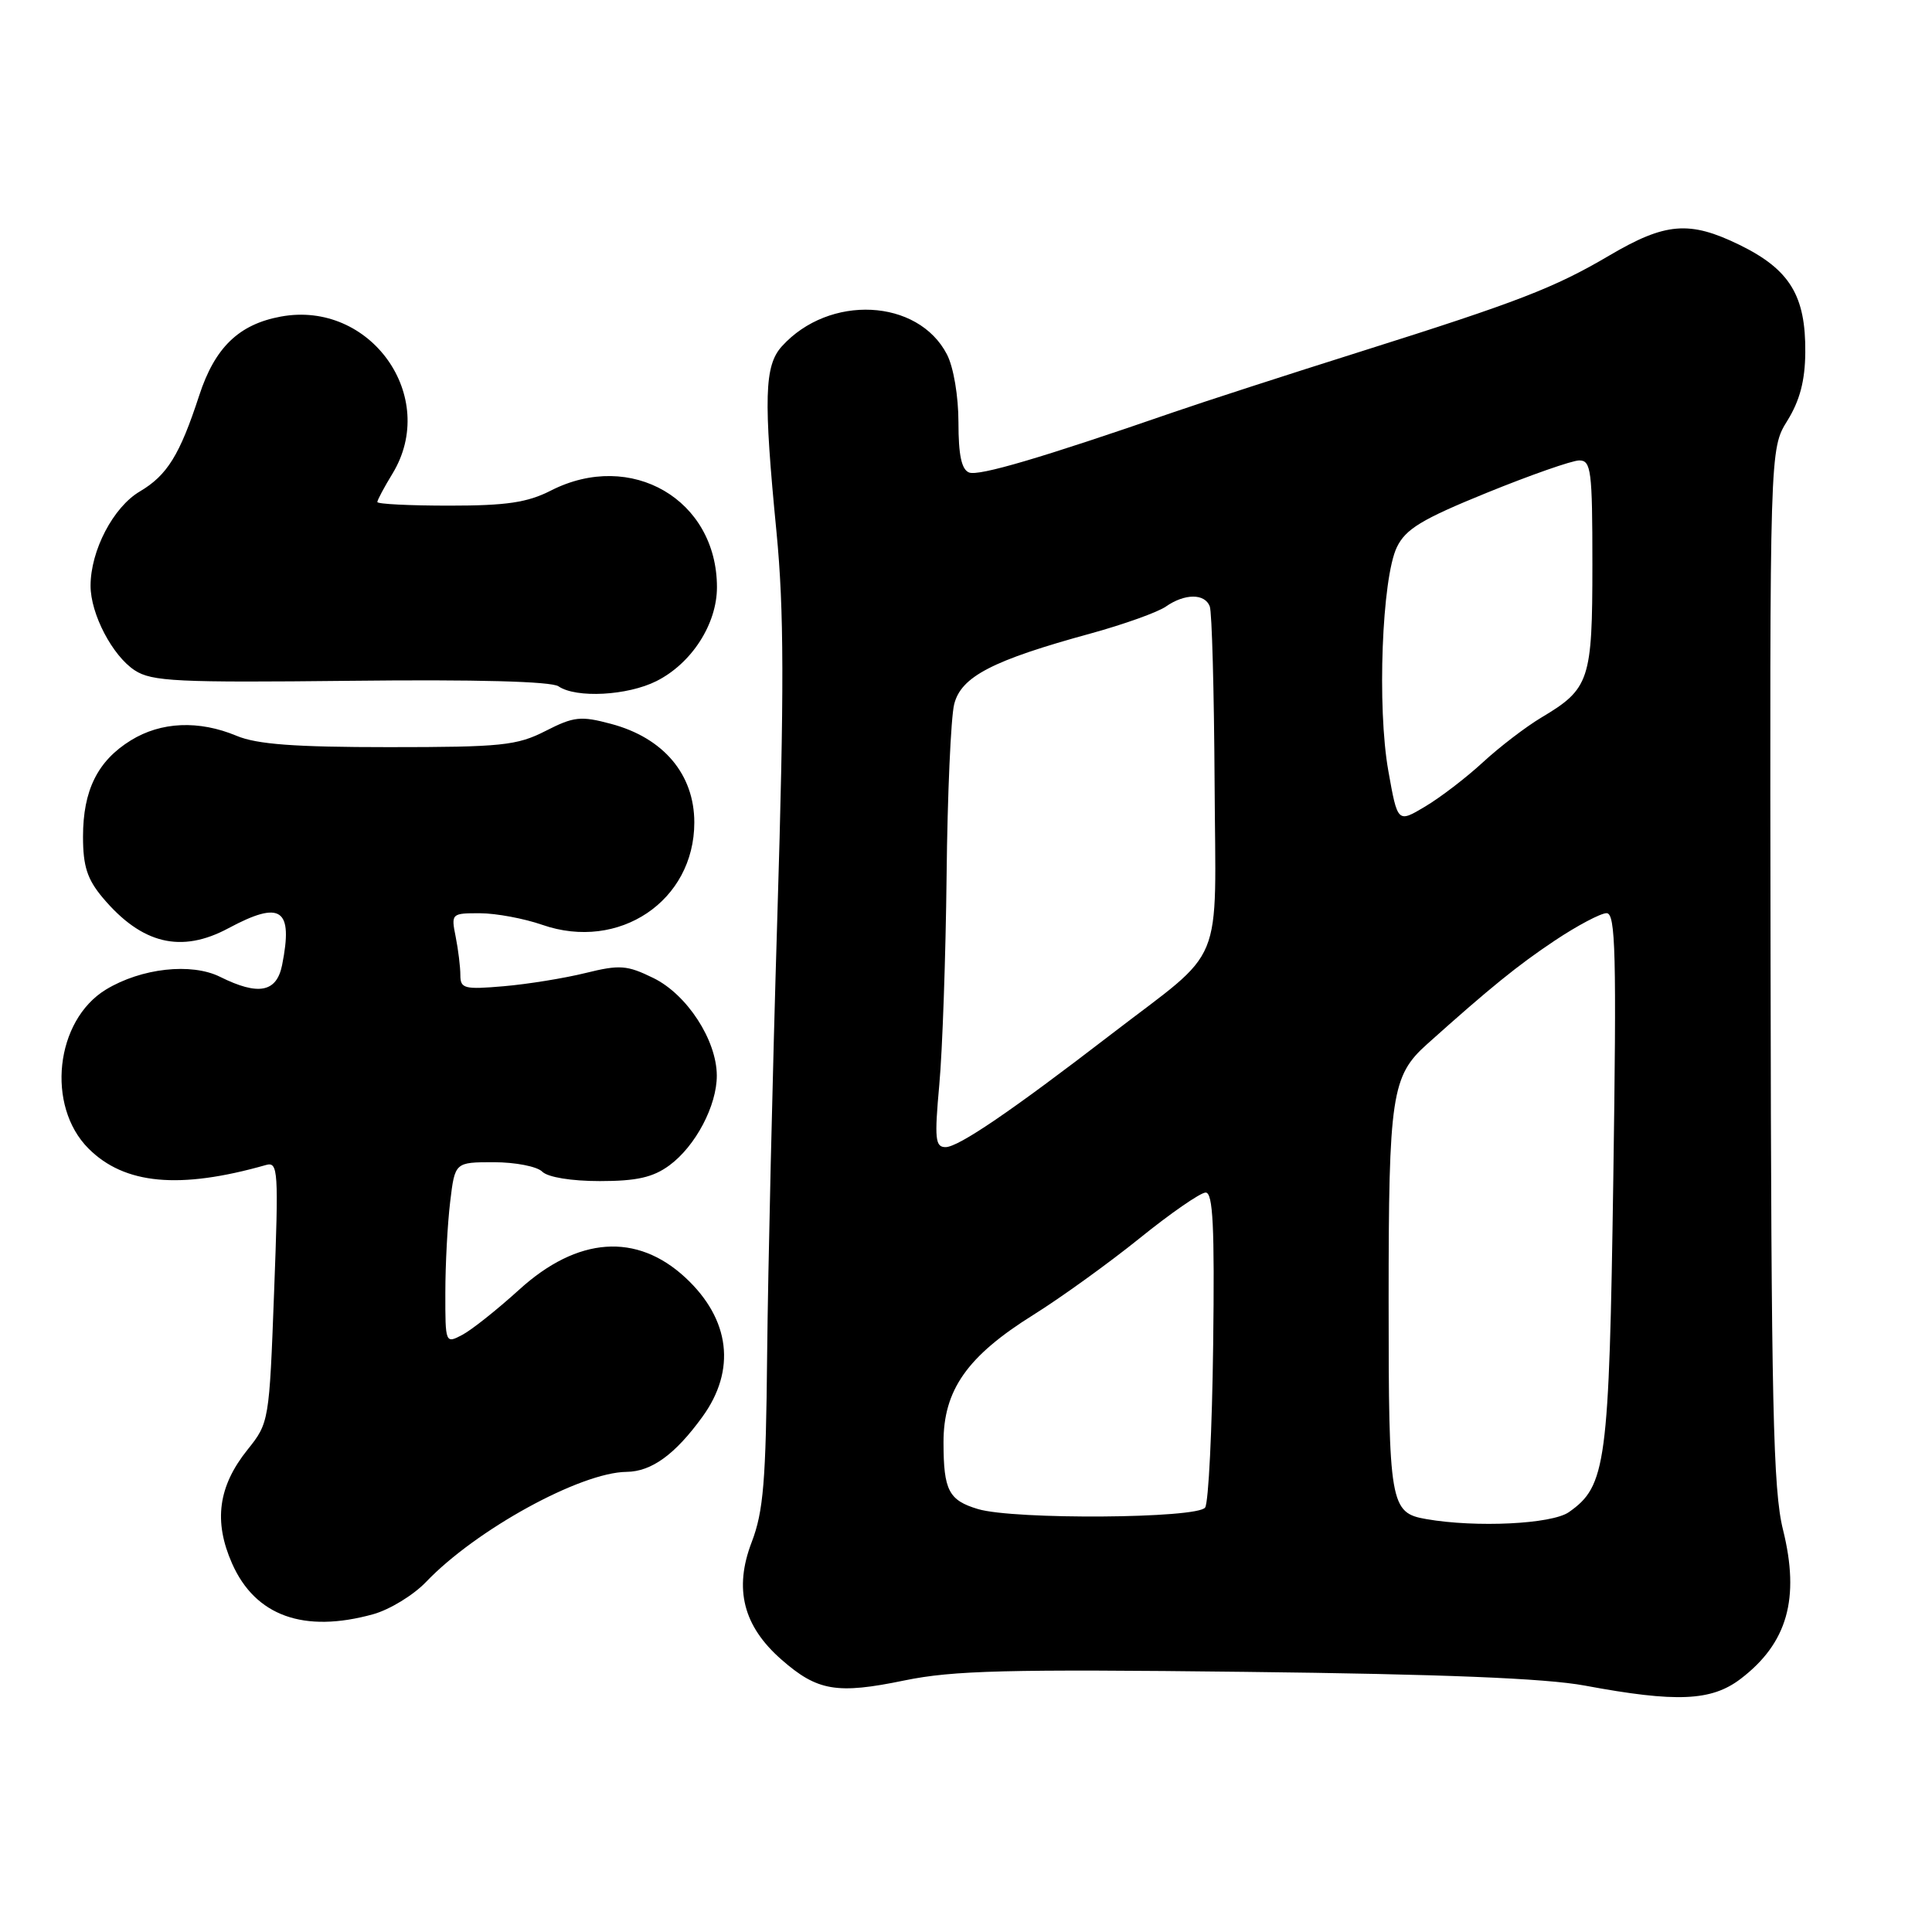 <?xml version="1.0" encoding="UTF-8" standalone="no"?>
<!DOCTYPE svg PUBLIC "-//W3C//DTD SVG 1.1//EN" "http://www.w3.org/Graphics/SVG/1.1/DTD/svg11.dtd" >
<svg xmlns="http://www.w3.org/2000/svg" xmlns:xlink="http://www.w3.org/1999/xlink" version="1.1" viewBox="0 0 256 256">
 <g >
 <path fill="currentColor"
d=" M 230.64 222.46 C 236.84 217.73 238.52 211.82 236.26 202.71 C 234.94 197.43 234.70 186.21 234.61 128.00 C 234.50 59.50 234.50 59.50 236.83 55.75 C 238.48 53.09 239.18 50.45 239.21 46.70 C 239.28 39.18 237.16 35.71 230.50 32.45 C 223.86 29.21 220.69 29.47 213.22 33.87 C 205.99 38.13 201.13 40.01 180.50 46.52 C 170.60 49.64 159.35 53.29 155.50 54.62 C 138.00 60.67 129.72 63.11 128.41 62.61 C 127.41 62.22 127.00 60.30 127.00 55.98 C 127.00 52.50 126.35 48.65 125.48 46.97 C 121.65 39.55 109.86 38.97 103.60 45.89 C 101.28 48.45 101.16 52.76 102.89 70.50 C 103.89 80.83 103.92 91.32 103.00 121.50 C 102.36 142.40 101.76 168.50 101.65 179.50 C 101.49 196.27 101.16 200.28 99.60 204.35 C 97.23 210.53 98.48 215.46 103.53 219.89 C 108.30 224.08 110.88 224.52 119.83 222.67 C 126.28 221.34 133.47 221.16 165.00 221.53 C 191.10 221.83 204.78 222.38 210.00 223.35 C 222.14 225.61 226.77 225.41 230.64 222.46 Z  M 49.46 213.89 C 51.64 213.28 54.79 211.36 56.46 209.61 C 63.06 202.70 76.91 195.09 83.03 195.03 C 86.34 194.99 89.46 192.72 93.07 187.74 C 97.57 181.54 96.75 174.82 90.85 169.32 C 84.37 163.29 76.52 163.85 68.77 170.91 C 65.87 173.54 62.49 176.23 61.25 176.88 C 59.02 178.06 59.00 178.01 59.01 171.29 C 59.01 167.55 59.30 162.14 59.65 159.25 C 60.28 154.00 60.28 154.00 65.44 154.00 C 68.28 154.00 71.16 154.56 71.85 155.25 C 72.59 155.99 75.71 156.50 79.48 156.50 C 84.35 156.50 86.52 156.01 88.68 154.43 C 92.16 151.88 95.00 146.49 94.98 142.50 C 94.96 137.81 91.02 131.76 86.57 129.59 C 83.08 127.88 82.12 127.81 77.58 128.93 C 74.79 129.62 69.91 130.41 66.75 130.68 C 61.53 131.13 61.00 131.00 61.00 129.21 C 61.00 128.13 60.72 125.84 60.38 124.13 C 59.76 121.05 59.82 121.00 63.62 121.01 C 65.76 121.02 69.45 121.71 71.84 122.54 C 82.03 126.09 92.00 119.38 92.00 108.98 C 92.00 102.61 87.92 97.77 80.98 95.92 C 76.95 94.84 76.04 94.94 72.28 96.86 C 68.49 98.79 66.47 99.00 51.51 99.00 C 39.04 99.00 34.05 98.63 31.35 97.50 C 26.35 95.41 21.34 95.63 17.34 98.10 C 12.93 100.82 11.00 104.72 11.00 110.87 C 11.00 114.78 11.56 116.51 13.62 118.96 C 18.78 125.09 24.00 126.36 30.26 123.00 C 37.24 119.26 38.87 120.38 37.38 127.88 C 36.65 131.50 34.24 131.96 29.17 129.44 C 25.36 127.54 18.72 128.28 14.04 131.12 C 7.32 135.21 6.08 146.54 11.73 152.19 C 16.49 156.95 23.78 157.63 35.24 154.37 C 36.86 153.91 36.93 155.05 36.32 171.19 C 35.68 188.33 35.65 188.54 32.80 192.09 C 28.91 196.94 28.28 201.58 30.75 207.17 C 33.83 214.13 40.27 216.44 49.46 213.89 Z  M 86.98 90.25 C 91.64 87.91 95.00 82.70 95.00 77.81 C 95.00 66.20 83.63 59.58 73.00 65.00 C 69.89 66.59 67.11 67.00 59.54 67.00 C 54.29 67.00 50.00 66.79 50.00 66.52 C 50.00 66.26 50.90 64.57 52.00 62.77 C 58.21 52.58 49.09 39.75 37.20 41.95 C 31.64 42.98 28.47 46.05 26.40 52.39 C 23.82 60.29 22.16 62.97 18.53 65.12 C 15.01 67.19 12.00 72.95 12.00 77.62 C 12.00 81.35 14.89 86.88 17.85 88.82 C 20.11 90.30 23.47 90.46 46.45 90.21 C 63.10 90.02 73.04 90.29 74.00 90.94 C 76.34 92.54 83.14 92.18 86.98 90.25 Z  M 189.00 201.29 C 184.19 200.46 184.00 199.37 184.00 172.28 C 184.00 145.16 184.39 142.56 189.10 138.35 C 197.45 130.87 201.12 127.90 205.99 124.65 C 209.00 122.64 212.11 121.00 212.88 121.00 C 214.08 121.00 214.21 126.34 213.77 156.25 C 213.21 194.09 212.83 196.90 207.88 200.37 C 205.62 201.95 195.61 202.44 189.00 201.29 Z  M 129.59 199.96 C 125.71 198.80 125.03 197.49 125.02 191.16 C 125.00 184.19 128.15 179.70 136.95 174.21 C 140.55 171.96 146.88 167.40 151.00 164.08 C 155.12 160.75 159.06 158.03 159.75 158.02 C 160.73 158.00 160.95 162.54 160.75 178.25 C 160.61 189.39 160.14 199.06 159.69 199.75 C 158.74 201.22 134.37 201.39 129.59 199.96 Z  M 124.46 143.75 C 124.88 139.21 125.31 126.72 125.43 116.00 C 125.54 105.28 126.00 95.07 126.43 93.33 C 127.34 89.65 131.50 87.50 144.59 83.92 C 148.94 82.72 153.39 81.13 154.47 80.38 C 156.98 78.63 159.64 78.61 160.30 80.35 C 160.59 81.09 160.87 91.57 160.94 103.63 C 161.07 128.87 162.55 125.27 147.17 137.10 C 133.98 147.25 127.00 152.00 125.29 152.00 C 123.92 152.00 123.81 150.92 124.46 143.75 Z  M 183.96 102.14 C 182.46 93.75 183.11 76.62 185.09 72.51 C 186.25 70.10 188.39 68.80 197.00 65.30 C 202.78 62.95 208.29 61.02 209.25 61.01 C 210.83 61.00 211.00 62.32 211.00 74.78 C 211.00 90.15 210.63 91.27 204.25 95.07 C 202.19 96.30 198.70 98.97 196.50 101.00 C 194.30 103.03 190.86 105.67 188.84 106.87 C 185.19 109.05 185.19 109.05 183.96 102.14 Z "/>
</g>
</svg>